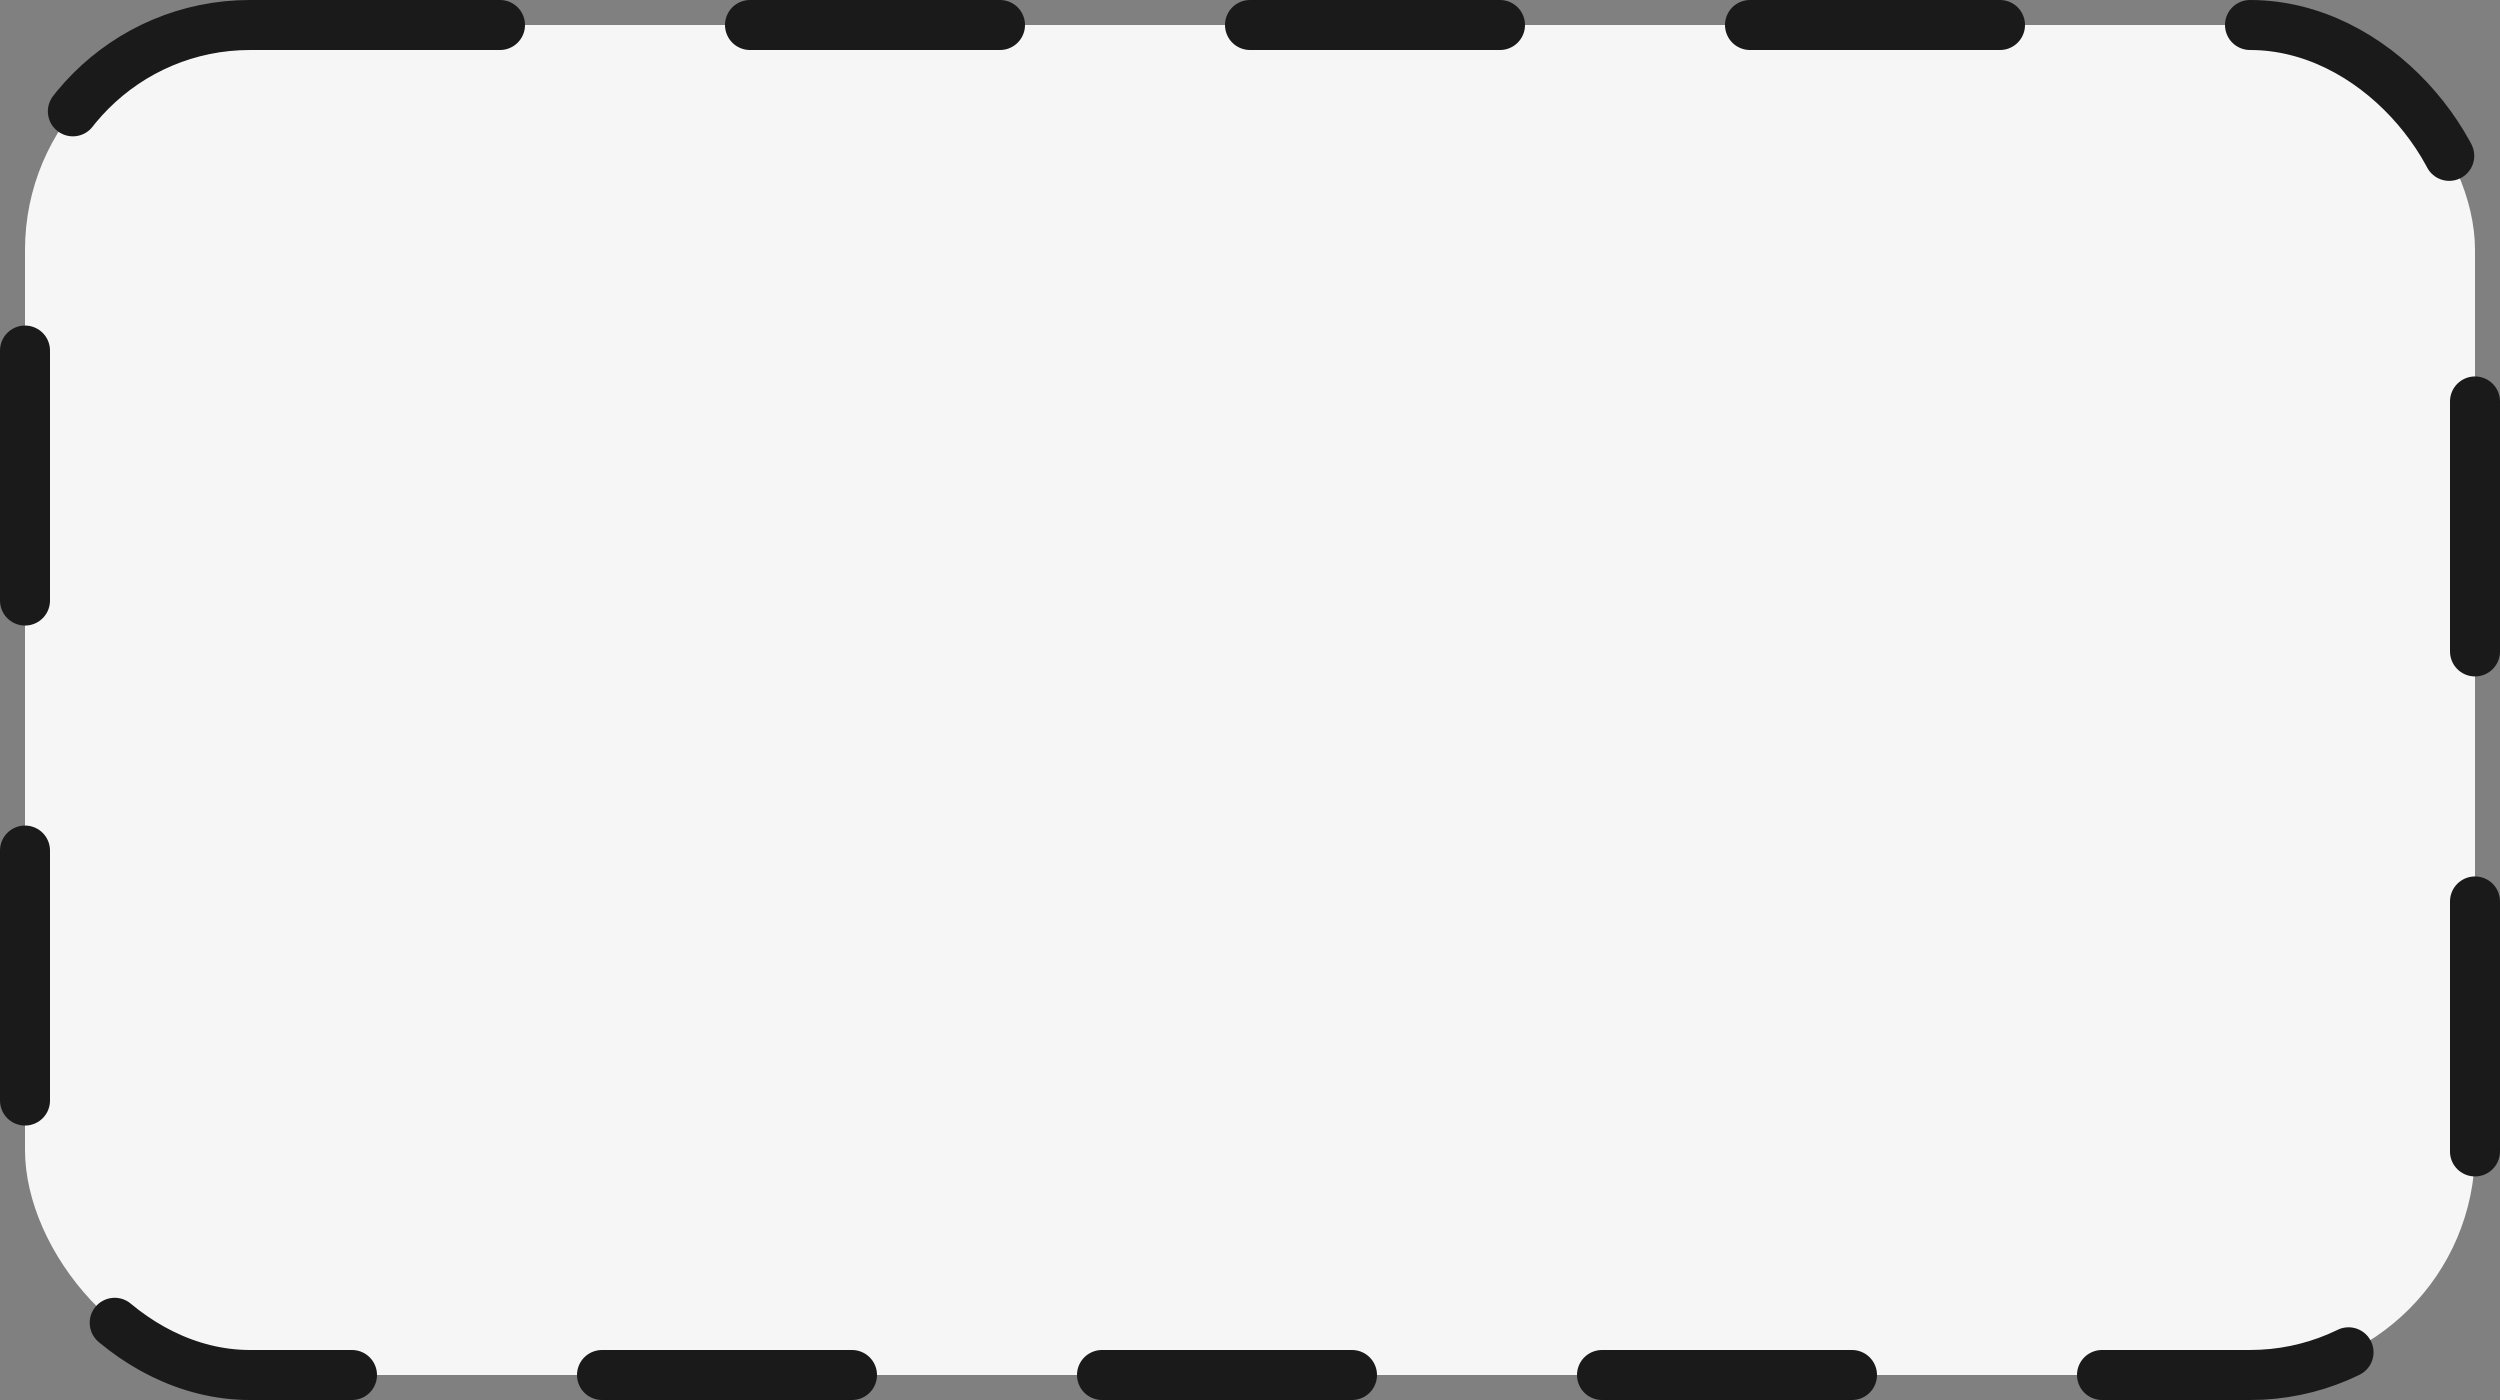 <svg width="50" height="28" viewBox="0 0 50 28" fill="none" xmlns="http://www.w3.org/2000/svg">
<rect x="0" y="0" width="50" height="28" fill="#808080" stroke="none"/>
<rect x="0.5" y="0.5" width="49" height="27" rx="4.5" fill="#F6F6F6"/>
<rect x="0.5" y="0.5" width="49" height="27" rx="4.5" stroke="#1A1A1A" stroke-linecap="round" stroke-dasharray="5 5"/>
</svg>
